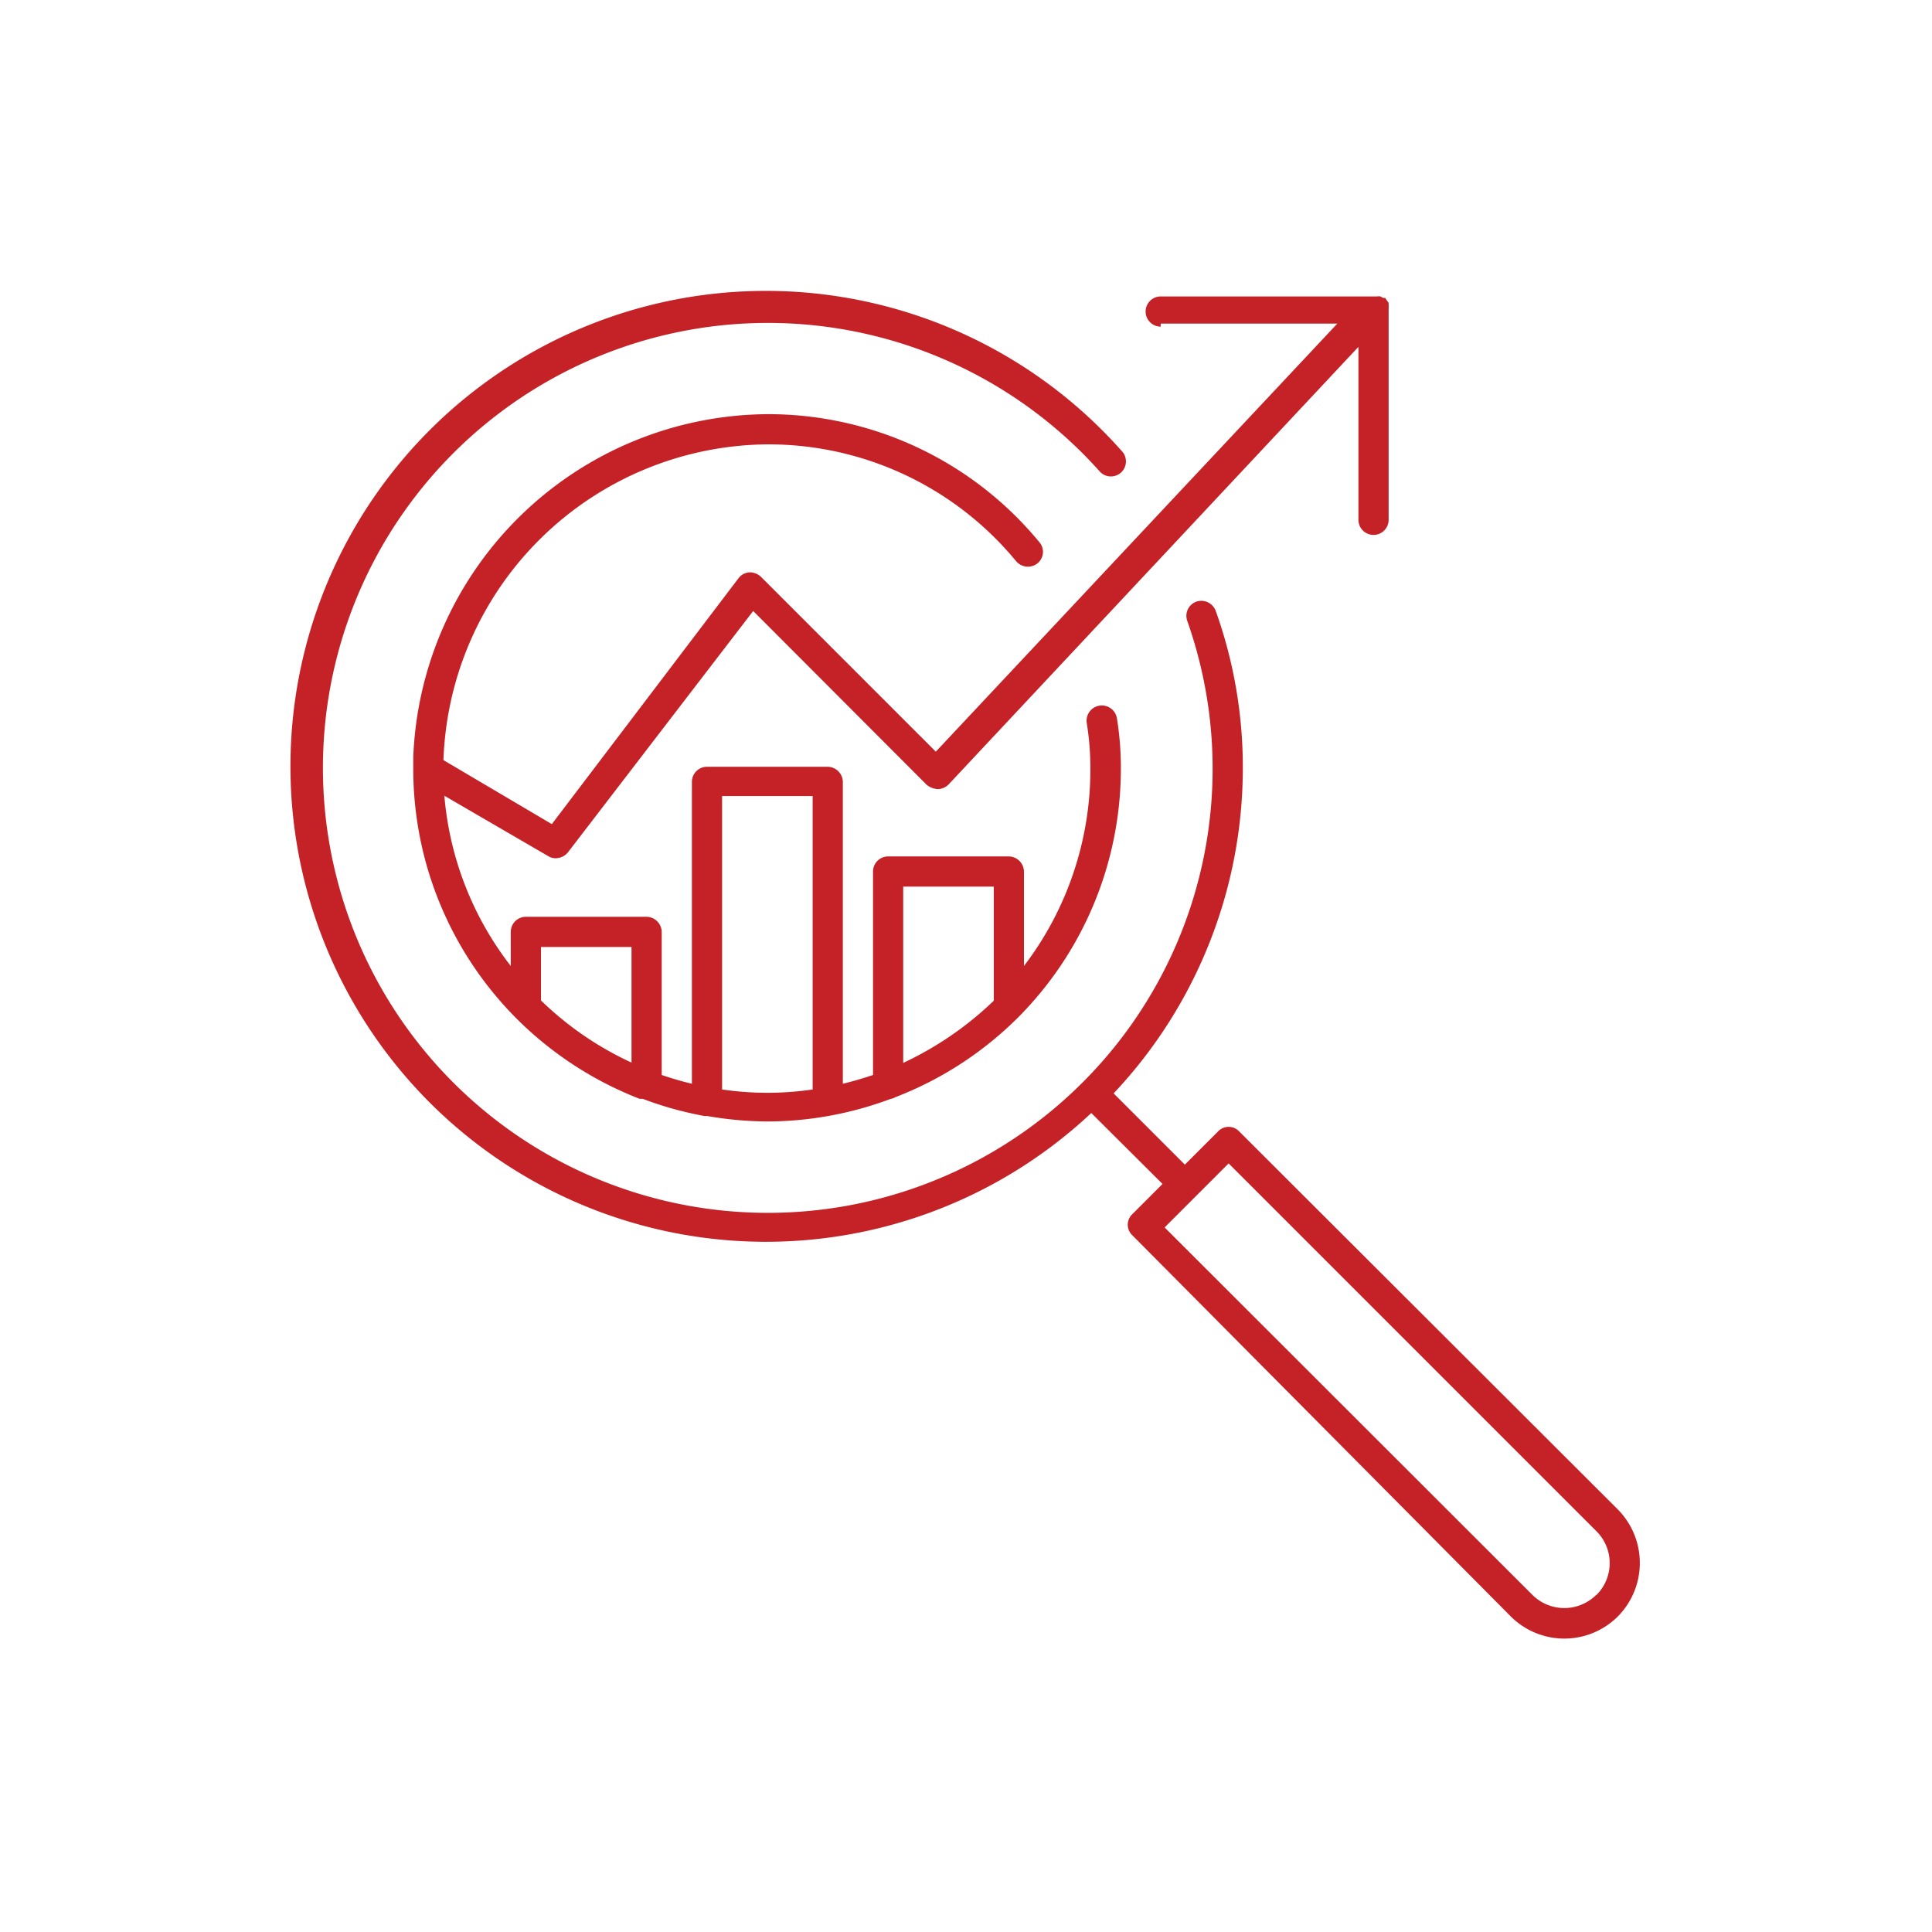 <svg id="Layer_1" data-name="Layer 1" xmlns="http://www.w3.org/2000/svg" viewBox="0 0 64 64"><title>new</title><path d="M53.59,50,41.05,37.48a.48.48,0,0,0-.7,0l-1.1,1.1-2.36-2.36a15.71,15.71,0,0,0,4.28-10.76,15.34,15.34,0,0,0-.9-5.23.51.51,0,0,0-.64-.3.5.5,0,0,0-.3.64,14.69,14.69,0,0,1-3.48,15.3h0a14.74,14.74,0,1,1,.6-20.23.5.5,0,0,0,.7,0,.5.5,0,0,0,0-.71,15.75,15.75,0,1,0-1,21.94l2.36,2.35-1,1a.48.48,0,0,0,0,.7L50.05,53.55a2.51,2.51,0,0,0,3.54,0A2.52,2.52,0,0,0,53.59,50Zm-.71,2.83a1.5,1.5,0,0,1-2.12,0L38.58,40.66l2.12-2.12L52.88,50.72A1.49,1.49,0,0,1,52.88,52.84Z" style="fill:#c52228"/><path d="M38.45,10.72H44.3L31,24.9l-5.79-5.79a.54.54,0,0,0-.38-.15.49.49,0,0,0-.37.2L18.28,27.3l-3.59-2.12v0A10.83,10.83,0,0,1,25.43,14.72a10.63,10.63,0,0,1,8.23,3.87.51.51,0,0,0,.71.07.49.49,0,0,0,.06-.7,11.63,11.63,0,0,0-9-4.24A11.82,11.82,0,0,0,13.69,25.08c0,.12,0,.26,0,.38a11.7,11.7,0,0,0,3.38,8.24h0a11.8,11.8,0,0,0,4.12,2.7l.1,0a11.72,11.72,0,0,0,2.05.57h.09a12,12,0,0,0,2,.18,11.66,11.66,0,0,0,2-.18h0a11.81,11.81,0,0,0,2.08-.57.34.34,0,0,0,.14-.05,11.73,11.73,0,0,0,4.1-2.67l0,0a11.68,11.68,0,0,0,3.38-8.23A10.14,10.14,0,0,0,37,23.8a.5.5,0,0,0-1,.15,9.42,9.42,0,0,1,.12,1.51A10.73,10.73,0,0,1,33.92,32V28.87a.51.51,0,0,0-.5-.5h-4a.5.5,0,0,0-.5.5v6.74c-.33.11-.66.21-1,.29v-10a.51.51,0,0,0-.5-.5h-4a.5.5,0,0,0-.5.5v10c-.34-.08-.68-.18-1-.29V30.87a.51.51,0,0,0-.5-.5h-4a.5.5,0,0,0-.5.5V32a10.65,10.65,0,0,1-2.2-5.64l3.44,2a.45.45,0,0,0,.25.07.53.53,0,0,0,.4-.19l6.14-8L30.7,26a.64.64,0,0,0,.36.14.51.51,0,0,0,.36-.15L45,11.49v5.73a.5.5,0,0,0,.5.5.5.5,0,0,0,.5-.5v-7h0a.79.79,0,0,0,0-.13s0,0,0-.06l-.06-.08a.56.56,0,0,1-.05-.08h0l-.07,0-.09-.05a.35.35,0,0,0-.11,0H38.45a.5.5,0,0,0,0,1ZM29.92,29.37h3v3.78a11.12,11.12,0,0,1-3,2.06Zm-6-3h3v9.72a10.28,10.28,0,0,1-3,0Zm-3,5V35.2a10.75,10.75,0,0,1-3-2.06V31.37Z" style="fill:#c52228"/></svg>